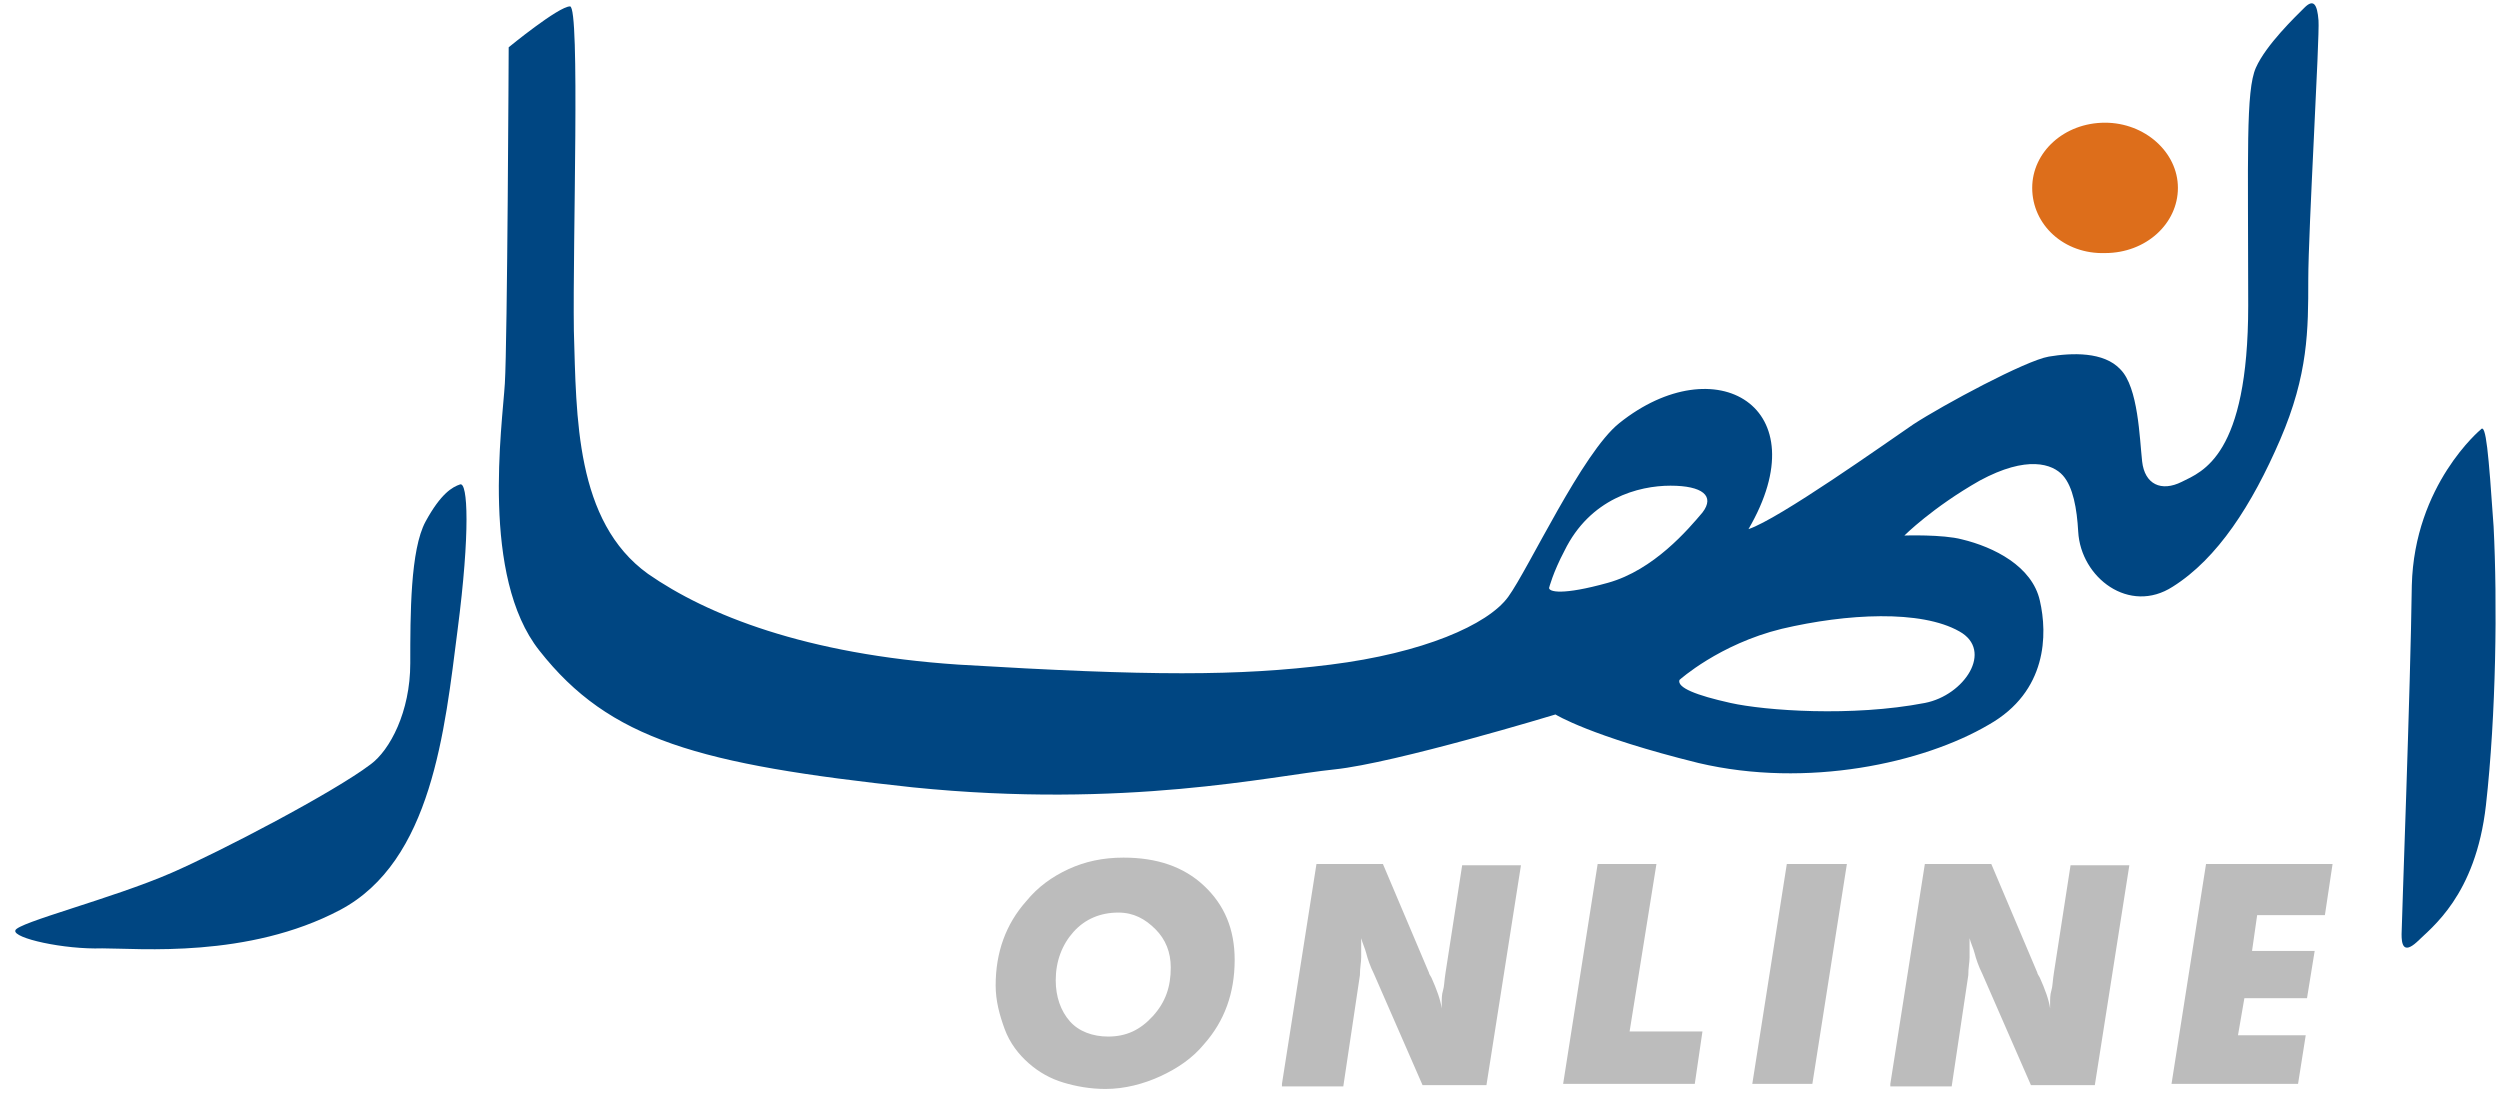 <?xml version="1.0" encoding="utf-8"?>
<!-- Generator: Adobe Illustrator 19.0.0, SVG Export Plug-In . SVG Version: 6.00 Build 0)  -->
<svg version="1.1" id="Calque_1" xmlns="http://www.w3.org/2000/svg" xmlns:xlink="http://www.w3.org/1999/xlink" x="0px" y="0px"
	 viewBox="-8093 2791.6 195.6 86.7" style="enable-background:new -8093 2791.6 195.6 86.7;" xml:space="preserve">
<style type="text/css">
	.st0{fill:#004682;}
	.st1{fill:#DD6E1B;}
	.st2{fill:#BCBCBC;}
</style>
<path class="st0" d="M-8091.8,2864.4c0.1-0.6,7.6-2.5,12.2-4.5c3.9-1.7,12.7-6.3,15.6-8.5c1.5-1.1,3.1-4.1,3.1-7.9s0-8.9,1.2-11.1
	c1.2-2.2,2.1-2.7,2.7-2.9s0.8,3.7-0.2,11.4c-1,7.8-2,18.1-9.2,21.9c-7.2,3.8-15.7,3-18.6,3C-8088,2865.9-8092,2865-8091.8,2864.4"/>
<path class="st0" d="M-7939.7,2841c2.7,1.5,0.4,5-2.7,5.6c-5.7,1.1-12.5,0.6-15.2,0c-2.7-0.6-4.2-1.2-4-1.8c0,0,3.1-2.8,8-4
	C-7948.5,2839.6-7942.7,2839.3-7939.7,2841 M-7967.2,2837.2c-3.6,1-4.6,0.7-4.6,0.4c0,0,0.3-1.2,1.2-2.9c2-4.1,5.8-5.1,8.3-5.1
	s3.5,0.8,2.5,2.1C-7960.9,2833-7963.6,2836.2-7967.2,2837.2 M-7911.6,2793.2c-0.1-1.3-0.4-1.7-1.1-1c-0.7,0.7-3,2.9-3.8,4.7
	c-0.8,1.8-0.6,6.8-0.6,18.6s-3.6,13-5.2,13.8c-1.6,0.8-2.9,0.2-3.1-1.6c-0.2-1.8-0.3-5.8-1.7-7.2c-1.3-1.4-3.8-1.3-5.6-1
	c-1.8,0.3-8.3,3.8-10.6,5.3c-2.2,1.5-10.5,7.4-12.9,8.2c5.6-9.6-2.6-14.3-10.1-8.3c-2.9,2.3-7.1,11.4-8.7,13.6s-6.7,4.4-13.9,5.3
	c-7.2,0.9-14.1,0.9-29.1,0c-12-0.8-19.7-3.9-24.3-7.1c-5.7-4.1-5.6-12.3-5.8-19c-0.1-6.9,0.5-25.4-0.3-25.4c-0.9,0-4.8,3.2-4.8,3.2
	s-0.1,23-0.3,26.3s-1.9,15.1,2.7,20.9c5.5,7,12.5,8.9,29.2,10.7c16.7,1.7,28.1-0.9,33-1.4c4.8-0.5,17.3-4.3,17.3-4.3
	s2.7,1.7,11.2,3.8c8.5,2,17.6,0,22.7-3c4.6-2.6,4.6-7.1,4-9.7c-0.6-2.7-3.6-4.2-6.1-4.8c-1.5-0.4-4.5-0.3-4.5-0.3s2.2-2.2,5.9-4.3
	c3.7-2,5.7-1.3,6.5-0.4c0.8,0.9,1.1,2.6,1.2,4.4c0.2,3.6,4,6.5,7.4,4.3c3.5-2.2,6.2-6.4,8.4-11.5c2.2-5.1,2.2-8.6,2.2-12.5
	C-7912.4,2809.6-7911.5,2794.5-7911.6,2793.2"/>
<path class="st0" d="M-7898.9,2825.2c0,0-5.2,4.3-5.4,12.2c-0.1,7.9-0.8,26.6-0.8,27.3c0,0.7,0.1,1.6,1.2,0.6
	c1.1-1.1,4.6-3.6,5.4-10.7c0.8-7.1,0.9-15.9,0.6-21.8C-7898.3,2827-7898.5,2824.7-7898.9,2825.2"/>
<path class="st1" d="M-7934,2806.3c0-2.8,2.5-5.1,5.7-5.1c3.1,0,5.7,2.3,5.7,5.1s-2.5,5.1-5.7,5.1
	C-7931.5,2811.5-7934,2809.2-7934,2806.3"/>
<path class="st2" d="M-8006.5,2876.8c-1.2,0-2.3-0.2-3.3-0.5s-1.9-0.8-2.7-1.5s-1.5-1.6-1.9-2.7c-0.4-1.1-0.7-2.2-0.7-3.4
	c0-1.3,0.2-2.5,0.6-3.6c0.4-1.1,1-2.1,1.8-3c0.9-1.1,2-1.9,3.3-2.5c1.3-0.6,2.7-0.9,4.3-0.9c2.6,0,4.7,0.7,6.3,2.2
	c1.6,1.5,2.4,3.4,2.4,5.8c0,1.3-0.2,2.5-0.6,3.6s-1,2.1-1.8,3c-0.9,1.1-2.1,1.9-3.4,2.5C-8003.5,2876.4-8005,2876.8-8006.5,2876.8z
	 M-8005.5,2863c-1.4,0-2.6,0.5-3.5,1.5s-1.4,2.3-1.4,3.8c0,1.3,0.4,2.4,1.1,3.2c0.7,0.8,1.8,1.2,3,1.2c1.4,0,2.5-0.5,3.5-1.6
	c1-1.1,1.4-2.3,1.4-3.8c0-1.2-0.4-2.2-1.2-3C-8003.4,2863.5-8004.3,2863-8005.5,2863z"/>
<path class="st2" d="M-7992.7,2876.4l2.7-17.2h5.2l3.6,8.5c0,0.1,0.1,0.2,0.2,0.4c0.4,0.9,0.7,1.7,0.8,2.4v-0.4c0-0.3,0-0.7,0.1-1
	s0.1-0.8,0.2-1.4l1.3-8.4h4.6l-2.7,17.2h-5l-3.8-8.7c-0.3-0.6-0.5-1.2-0.6-1.6c-0.1-0.4-0.3-0.8-0.4-1.2v0.5c0,0.3,0,0.6,0,1
	c0,0.4-0.1,0.8-0.1,1.4l-1.3,8.7h-4.8V2876.4z"/>
<path class="st2" d="M-7970.7,2876.4l2.7-17.2h4.6l-2.1,13.1h5.7l-0.6,4.1H-7970.7z"/>
<path class="st2" d="M-7955.9,2876.4l2.7-17.2h4.7l-2.7,17.2H-7955.9z"/>
<path class="st2" d="M-7945.1,2876.4l2.7-17.2h5.2l3.6,8.5c0,0.1,0.1,0.2,0.2,0.4c0.4,0.9,0.7,1.7,0.8,2.4v-0.4c0-0.3,0-0.7,0.1-1
	s0.1-0.8,0.2-1.4l1.3-8.4h4.6l-2.7,17.2h-5l-3.8-8.7c-0.3-0.6-0.5-1.2-0.6-1.6c-0.1-0.4-0.3-0.8-0.4-1.2v0.5c0,0.3,0,0.6,0,1
	c0,0.4-0.1,0.8-0.1,1.4l-1.3,8.7h-4.8V2876.4z"/>
<path class="st2" d="M-7917.9,2872.6h5.3l-0.6,3.8h-9.9l2.7-17.2h9.9l-0.6,4h-5.3l-0.4,2.8h4.9l-0.6,3.7h-4.9L-7917.9,2872.6z"/>
</svg>
